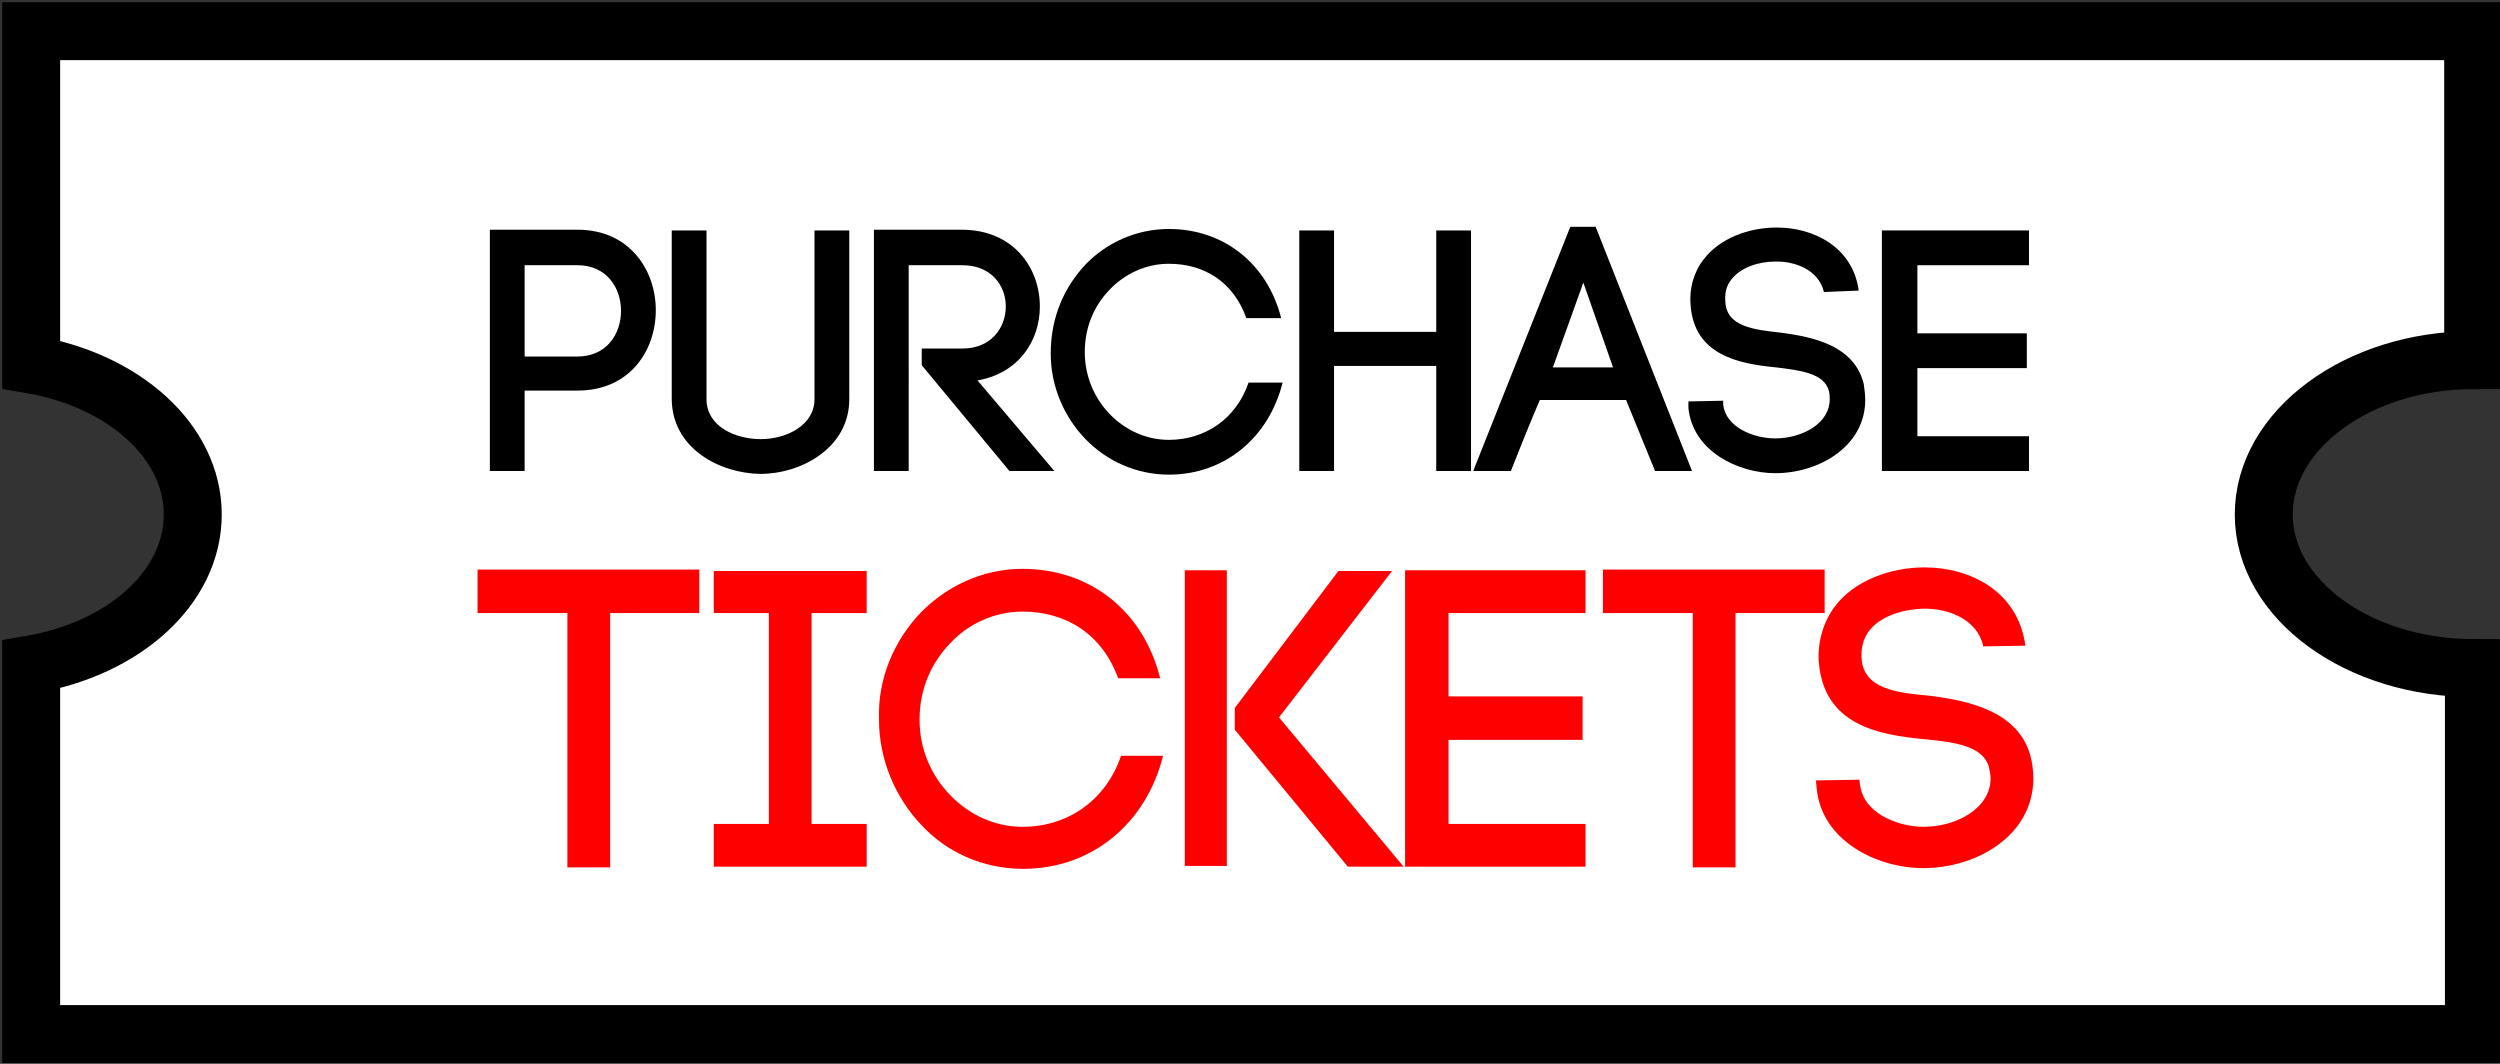 <?xml version="1.0" encoding="utf-8"?>
<!-- Generator: Adobe Illustrator 19.2.1, SVG Export Plug-In . SVG Version: 6.00 Build 0)  -->
<svg version="1.1" xmlns="http://www.w3.org/2000/svg" xmlns:xlink="http://www.w3.org/1999/xlink" x="0px" y="0px"
	 viewBox="0 0 345 146.8" style="enable-background:new 0 0 345 146.8;" xml:space="preserve">
<rect x="0" y="0" width="345" height="146.8" fill="#333333" stroke="none"/>
<style type="text/css">
	.st0{fill:#FFFFFF;stroke:#000000;stroke-width:8;stroke-miterlimit:10;}
	.st1{fill:#FF0000;}
</style>
<g id="ticket">
	<path class="st0" d="M312.4,71c0-11.7,13-21.3,28.9-21.3V4.3H4.3v46C17.1,52.5,26.6,60.9,26.6,71S17.1,89.5,4.3,91.7v51h337.1V92.2
		C325.4,92.2,312.4,82.7,312.4,71z"/>
</g>
<g id="Layer_2">
	<g>
		<path d="M79.7,31.7c7.2,0,10.8,5.6,10.8,11.1c0,5.6-3.6,11.1-10.8,11.1h-7.3V65h-4.8V31.7H79.7z M79.7,49.2c4,0,6-3.1,6-6.3
			c0-3.2-2-6.3-6-6.3h-7.3v12.6H79.7z"/>
		<path d="M92.7,55V31.8h4.8v23.3c0,3.7,3.9,5.5,7.5,5.5c3.5,0,7.4-1.9,7.4-5.5V31.8h4.8v23.3c0,6.7-6.6,10.3-12.3,10.3
			C99.2,65.3,92.7,61.8,92.7,55z"/>
		<path d="M127.2,48.1h5.6c4,0,6-2.9,6-5.8c0-2.9-2-5.7-6-5.7h-7.4V65h-4.8V31.7h12.1c7.2,0,10.8,5.3,10.8,10.6
			c0,4.7-2.9,9.2-8.6,10.2L145.5,65h-6.2l-12.1-14.6V48.1z"/>
		<path d="M149.8,36.5c2.9-3,7-4.9,11.5-4.9c7.6,0,13.6,4.8,15.5,12.3H172c-1.8-5-5.8-7.5-10.7-7.5c-3.2,0-6.1,1.4-8.2,3.6
			c-2.1,2.2-3.4,5.1-3.4,8.6c0,3.3,1.3,6.3,3.4,8.5c2.1,2.2,5,3.6,8.2,3.6c5,0,9.3-2.9,11-7.9h4.7c-1.9,7.6-8,12.7-15.7,12.7
			c-4.5,0-8.6-1.9-11.5-4.9c-2.9-3-4.8-7.2-4.8-11.8C145,43.7,146.9,39.6,149.8,36.5z"/>
		<path d="M184.1,45.8h14.1v-14h4.8V65h-4.8V50.5h-14.1V65h-4.8V31.8h4.8V45.8z"/>
		<path d="M224.4,55.2h-11.9c-1.3,3-2.9,7-4,9.8h-5.2l13.4-33.7h3.5L233.5,65h-5.1L224.4,55.2z M214.3,50.7h8.3l-4.1-11.7
			L214.3,50.7z"/>
		<path d="M251.7,40.3c-0.7-3-3.9-4.3-6.8-4.2c-2.2,0-4.7,0.8-6,2.5c-0.7,0.9-0.9,1.9-0.8,3.1c0.2,3.4,4,3.8,7.6,4.2
			c4.6,0.6,10.2,1.8,11.5,7.1c0.1,0.7,0.2,1.5,0.2,2.2c0,6.4-6.4,10.1-12.4,10.1c-5.1,0-11.4-3-12-9l0-0.9l4.8-0.1l0,0.7v-0.2
			c0.3,3.1,4.1,4.7,7.2,4.7c3.6,0,7.5-2,7.5-5.4c0-0.3,0-0.7-0.1-1.1c-0.6-2.5-4-2.9-7.3-3.3c-5.2-0.5-11.3-1.7-11.8-8.6v0
			c-0.2-2.2,0.4-4.5,1.8-6.3c2.2-2.9,6.2-4.4,10.1-4.4c5.1,0,10.5,2.7,11.3,8.7L251.7,40.3z"/>
		<path d="M264.6,60.2H280V65h-20.3V31.8H280v4.8h-15.4v9.4h15.1v4.8h-15.1V60.2z"/>
	</g>
	<g>
		<path class="st1" d="M78.3,119.7V84.6H65.9v-6h30.6v6H84.2v35.1H78.3z"/>
		<path class="st1" d="M119.6,84.6H112v29.1h7.6v5.9H98.5v-5.9h7.6V84.6h-7.6v-5.8h21.1V84.6z"/>
		<path class="st1" d="M127,84.6c3.6-3.7,8.6-6.1,14.1-6.1c9.3,0,16.7,5.8,19,15.1h-5.8c-2.2-6.1-7.2-9.2-13.2-9.2
			c-3.9,0-7.5,1.7-10,4.4c-2.6,2.7-4.2,6.3-4.2,10.5c0,4.1,1.6,7.7,4.2,10.4c2.6,2.7,6.1,4.4,10,4.4c6.2,0,11.5-3.6,13.6-9.8h5.8
			c-2.3,9.3-9.8,15.6-19.3,15.6c-5.6,0-10.6-2.3-14.1-6.1c-3.5-3.7-5.8-8.9-5.8-14.5C121.1,93.5,123.5,88.3,127,84.6z"/>
		<path class="st1" d="M169.3,78.7v40.8h-5.8V78.7H169.3z M170.4,97.7l14.3-18.9h7.4L176.5,99l17.2,20.6H186l-15.6-18.9V97.7z"/>
		<path class="st1" d="M199.8,113.7h19v5.9h-24.9V78.7h24.9v5.9h-18.9v11.5h18.5v6h-18.5V113.7z"/>
		<path class="st1" d="M233.6,119.7V84.6h-12.4v-6h30.6v6h-12.3v35.1H233.6z"/>
		<path class="st1" d="M273.7,89.2c-0.8-3.7-4.8-5.3-8.4-5.2c-2.7,0.1-5.8,1-7.4,3.1c-0.8,1.1-1.1,2.4-1,3.8
			c0.3,4.2,4.9,4.7,9.3,5.1c5.6,0.7,12.6,2.2,14.1,8.7c0.2,0.9,0.3,1.9,0.3,2.7c0,7.9-7.8,12.4-15.2,12.4c-6.3,0-14-3.7-14.7-11
			l-0.1-1.1l6-0.1l0.1,0.9v-0.2c0.4,3.8,5,5.8,8.8,5.8c4.4,0,9.2-2.5,9.2-6.7c0-0.4-0.1-0.9-0.2-1.4c-0.7-3.1-4.9-3.6-9-4
			c-6.4-0.6-13.8-2-14.5-10.6v0.1c-0.2-2.7,0.5-5.5,2.2-7.8c2.7-3.6,7.7-5.4,12.4-5.4c6.3,0,12.9,3.3,13.9,10.8L273.7,89.2z"/>
	</g>
</g>
</svg>
